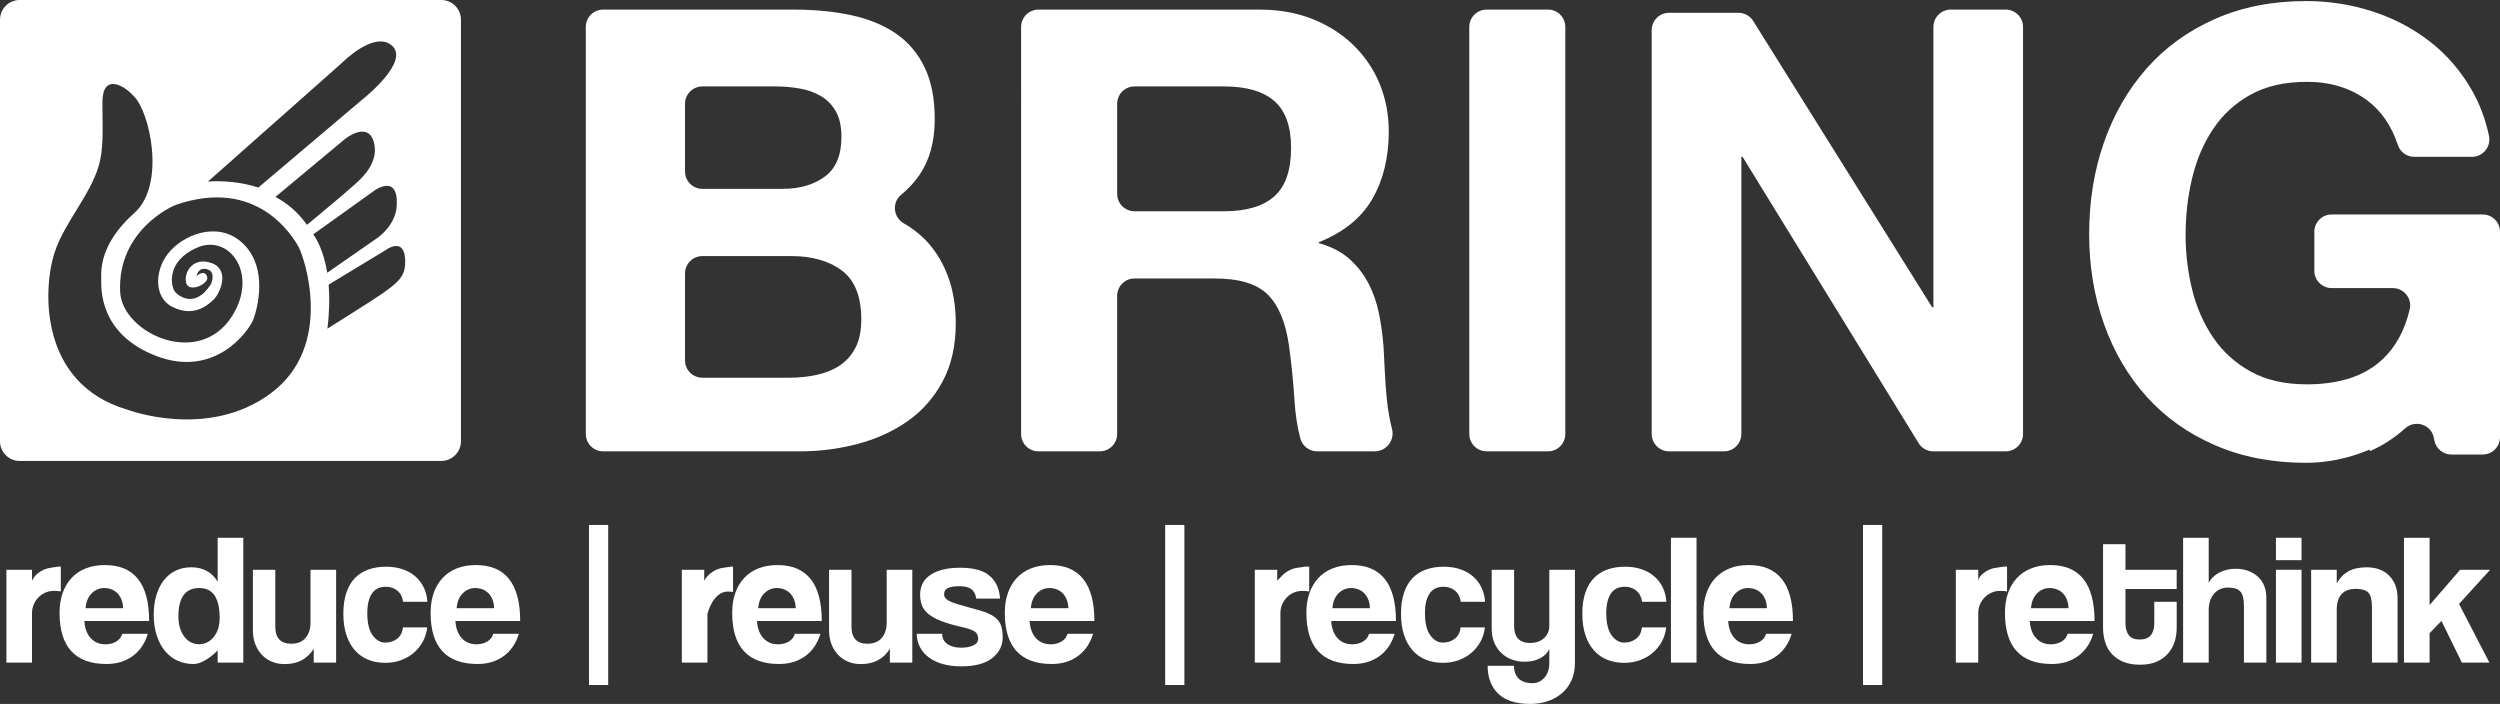 <?xml version="1.0" encoding="utf-8"?>
<!-- Generator: Adobe Illustrator 16.0.4, SVG Export Plug-In . SVG Version: 6.00 Build 0)  -->
<!DOCTYPE svg PUBLIC "-//W3C//DTD SVG 1.1//EN" "http://www.w3.org/Graphics/SVG/1.1/DTD/svg11.dtd">
<svg version="1.1" id="Layer_1" xmlns="http://www.w3.org/2000/svg" xmlns:xlink="http://www.w3.org/1999/xlink" x="0px" y="0px"
	 width="210.652px" height="59.313px" viewBox="0 0 210.652 59.313" enable-background="new 0 0 210.652 59.313"
	 xml:space="preserve">
<rect x="0" y="0" width="210.652" height="59.313" fill="#333333" stroke="none"/>
<path fill="#FFFFFF" d="M0.54,55.832V48.01h2.157v0.922c0.119-0.263,0.295-0.467,0.479-0.615c0.183-0.145,0.372-0.258,0.566-0.338
	c0.194-0.078,0.391-0.127,0.59-0.148s0.614-0.091,0.614-0.091h0.179v2.093c-0.203-0.033-0.406-0.049-0.61-0.046
	c-1.012,0.015-1.818,0.858-1.818,1.871v4.174H0.54z"/>
<path fill="#FFFFFF" d="M7.11,52.325c0.033,0.602,0.207,1.08,0.524,1.434c0.316,0.354,0.732,0.531,1.248,0.531
	c0.343,0,0.645-0.078,0.909-0.233c0.263-0.155,0.432-0.373,0.507-0.651h2.157c-0.247,0.814-0.677,1.442-1.288,1.883
	c-0.611,0.439-1.342,0.66-2.189,0.66c-2.64,0-3.959-1.438-3.959-4.314c0-0.612,0.084-1.164,0.256-1.658
	c0.172-0.492,0.421-0.918,0.749-1.271c0.328-0.354,0.727-0.625,1.2-0.812c0.471-0.188,1.013-0.281,1.625-0.281
	c1.223,0,2.149,0.391,2.777,1.174s0.941,1.965,0.941,3.541H7.11z M10.374,51.247c-0.011-0.283-0.061-0.533-0.149-0.748
	c-0.089-0.215-0.207-0.394-0.354-0.535c-0.147-0.141-0.315-0.245-0.504-0.314c-0.189-0.068-0.383-0.102-0.582-0.102
	c-0.409,0-0.764,0.148-1.062,0.449c-0.299,0.297-0.47,0.715-0.511,1.25H10.374z"/>
<path fill="#FFFFFF" d="M18.341,55.833v-1.031c0,0-1.07,1.147-2.035,1.147c-0.493,0-0.944-0.094-1.353-0.282
	c-0.409-0.189-0.761-0.461-1.055-0.818s-0.524-0.793-0.691-1.307c-0.169-0.514-0.253-1.095-0.253-1.746
	c0-0.588,0.071-1.125,0.213-1.613c0.141-0.487,0.348-0.909,0.621-1.266c0.273-0.357,0.606-0.633,1-0.826
	c0.392-0.195,0.842-0.291,1.344-0.291c0.956,0,1.721,0.403,2.209,1.211v-3.697H20.5v10.52H18.341z M16.778,54.282
	c0.493,0,0.904-0.205,1.235-0.613c0.33-0.41,0.495-0.945,0.495-1.605c0-1.678-0.572-2.518-1.714-2.518
	c-1.175,0-1.762,0.797-1.762,2.391c0,0.693,0.162,1.258,0.487,1.693C15.844,54.064,16.263,54.282,16.778,54.282"/>
<path fill="#FFFFFF" d="M26.434,55.832v-1.166c-0.534,0.86-1.351,1.291-2.451,1.291c-0.395,0-0.755-0.069-1.08-0.206
	c-0.326-0.136-0.607-0.33-0.841-0.582c-0.235-0.251-0.42-0.55-0.553-0.896c-0.134-0.346-0.2-0.733-0.2-1.164V48.01h1.888v4.782
	c0,0.966,0.446,1.448,1.339,1.448c0.537,0,0.942-0.165,1.216-0.495c0.275-0.331,0.411-0.753,0.411-1.267V48.01h2.159v7.821H26.434z"
	/>
<path fill="#FFFFFF" d="M35.999,52.865c-0.052,0.448-0.18,0.854-0.383,1.22c-0.203,0.364-0.461,0.678-0.774,0.938
	c-0.313,0.26-0.669,0.464-1.071,0.61c-0.402,0.145-0.836,0.217-1.305,0.217c-0.522,0-0.998-0.086-1.431-0.258
	c-0.432-0.17-0.806-0.432-1.118-0.781c-0.313-0.348-0.556-0.781-0.727-1.299c-0.171-0.514-0.258-1.117-0.258-1.805
	s0.087-1.281,0.258-1.781c0.171-0.502,0.414-0.91,0.727-1.229c0.312-0.318,0.69-0.555,1.134-0.711
	c0.442-0.156,0.935-0.234,1.477-0.234c0.5,0,0.956,0.068,1.368,0.203c0.412,0.137,0.772,0.334,1.079,0.594s0.549,0.574,0.727,0.938
	c0.177,0.364,0.281,0.771,0.313,1.22h-2.048c-0.053-0.396-0.211-0.707-0.478-0.931c-0.265-0.224-0.592-0.336-0.976-0.336
	c-0.22,0-0.423,0.036-0.611,0.108c-0.187,0.074-0.351,0.195-0.492,0.369c-0.14,0.172-0.253,0.4-0.336,0.688
	c-0.084,0.285-0.125,0.638-0.125,1.055c0,0.844,0.151,1.471,0.453,1.877c0.303,0.406,0.652,0.609,1.048,0.609
	s0.735-0.109,1.016-0.328c0.282-0.219,0.443-0.537,0.485-0.954H35.999z"/>
<path fill="#FFFFFF" d="M38.375,52.325c0.034,0.602,0.207,1.08,0.524,1.434c0.315,0.354,0.732,0.531,1.247,0.531
	c0.344,0,0.646-0.078,0.909-0.233c0.264-0.155,0.433-0.373,0.508-0.651h2.156c-0.247,0.814-0.676,1.442-1.287,1.883
	c-0.611,0.439-1.342,0.66-2.189,0.66c-2.64,0-3.96-1.438-3.96-4.314c0-0.612,0.085-1.164,0.257-1.658
	c0.172-0.492,0.421-0.918,0.749-1.271s0.727-0.625,1.199-0.812c0.472-0.188,1.014-0.281,1.627-0.281
	c1.222,0,2.148,0.391,2.776,1.174c0.627,0.783,0.941,1.965,0.941,3.541H38.375z M41.639,51.247
	c-0.011-0.283-0.061-0.533-0.149-0.748c-0.089-0.215-0.207-0.394-0.355-0.535c-0.146-0.141-0.314-0.245-0.503-0.314
	c-0.189-0.068-0.383-0.102-0.582-0.102c-0.41,0-0.764,0.148-1.062,0.449c-0.299,0.297-0.47,0.715-0.511,1.25H41.639z"/>
<rect x="49.629" y="44.233" fill="#FFFFFF" width="1.618" height="13.486"/>
<path fill="#FFFFFF" d="M57.451,55.832V48.01h1.888v0.922c0.152-0.263,0.328-0.467,0.511-0.615c0.184-0.145,0.373-0.258,0.568-0.338
	c0.193-0.078,0.39-0.127,0.59-0.148c0.199-0.021,0.613-0.091,0.613-0.091h0.145v2.151c-0.067-0.031-0.254-0.047-0.444-0.047
	c-1.249,0-1.714,1.873-1.714,1.873v4.114H57.451z"/>
<path fill="#FFFFFF" d="M63.786,52.325c0.033,0.602,0.207,1.08,0.524,1.434c0.316,0.354,0.732,0.531,1.248,0.531
	c0.343,0,0.645-0.078,0.909-0.233c0.263-0.155,0.432-0.373,0.507-0.651h2.157c-0.247,0.814-0.677,1.442-1.288,1.883
	c-0.612,0.439-1.342,0.66-2.189,0.66c-2.64,0-3.959-1.438-3.959-4.314c0-0.612,0.084-1.164,0.256-1.658
	c0.172-0.492,0.421-0.918,0.749-1.271c0.328-0.354,0.727-0.625,1.2-0.812c0.471-0.188,1.013-0.281,1.625-0.281
	c1.223,0,2.149,0.391,2.777,1.174s0.941,1.965,0.941,3.541H63.786z M67.05,51.247c-0.011-0.283-0.061-0.533-0.149-0.748
	c-0.089-0.215-0.207-0.394-0.355-0.535c-0.146-0.141-0.314-0.245-0.503-0.314c-0.189-0.068-0.383-0.102-0.582-0.102
	c-0.409,0-0.764,0.148-1.062,0.449c-0.299,0.297-0.47,0.715-0.512,1.25H67.05z"/>
<path fill="#FFFFFF" d="M74.982,55.832v-1.166c-0.533,0.86-1.35,1.291-2.45,1.291c-0.395,0-0.755-0.069-1.081-0.206
	c-0.325-0.136-0.606-0.33-0.84-0.582c-0.235-0.251-0.42-0.55-0.553-0.896c-0.134-0.346-0.2-0.733-0.2-1.164V48.01h1.888v4.782
	c0,0.966,0.446,1.448,1.339,1.448c0.537,0,0.942-0.165,1.216-0.495c0.275-0.331,0.411-0.753,0.411-1.267V48.01h2.159v7.821H74.982z"
	/>
<path fill="#FFFFFF" d="M82.26,50.437c-0.054-0.362-0.189-0.628-0.409-0.794c-0.219-0.165-0.553-0.248-1.002-0.248
	c-0.428,0-0.751,0.051-0.97,0.152c-0.22,0.102-0.329,0.275-0.329,0.521c0,0.213,0.109,0.385,0.329,0.514
	c0.219,0.127,0.537,0.25,0.954,0.369c0.684,0.191,1.261,0.354,1.733,0.487c0.469,0.136,0.846,0.292,1.13,0.474
	c0.283,0.183,0.486,0.408,0.609,0.682s0.184,0.639,0.184,1.1c0,0.704-0.293,1.289-0.881,1.756c-0.589,0.465-1.459,0.696-2.615,0.696
	c-0.566,0-1.08-0.063-1.539-0.192c-0.46-0.129-0.852-0.312-1.178-0.554c-0.328-0.239-0.578-0.528-0.754-0.864
	c-0.177-0.338-0.27-0.715-0.281-1.131h2.149c0,0.373,0.146,0.662,0.441,0.865c0.293,0.203,0.676,0.305,1.147,0.305
	c0.395,0,0.734-0.061,1.018-0.185c0.283-0.122,0.424-0.312,0.424-0.569c0-0.289-0.103-0.496-0.311-0.625
	c-0.209-0.129-0.528-0.24-0.954-0.336c-0.771-0.172-1.391-0.352-1.862-0.539c-0.47-0.188-0.836-0.393-1.098-0.617
	c-0.262-0.225-0.439-0.471-0.529-0.736C77.575,50.7,77.53,50.4,77.53,50.069c0-0.299,0.061-0.582,0.184-0.852
	c0.123-0.266,0.317-0.502,0.585-0.704c0.268-0.203,0.614-0.367,1.043-0.49c0.427-0.122,0.951-0.185,1.571-0.185
	c1.133,0,1.962,0.23,2.487,0.691c0.523,0.459,0.811,1.096,0.865,1.907H82.26z"/>
<path fill="#FFFFFF" d="M86.758,52.325c0.033,0.602,0.207,1.08,0.524,1.434c0.316,0.354,0.731,0.531,1.247,0.531
	c0.344,0,0.646-0.078,0.909-0.233s0.433-0.373,0.508-0.651h2.156c-0.247,0.814-0.676,1.442-1.287,1.883
	c-0.612,0.439-1.342,0.66-2.189,0.66c-2.64,0-3.96-1.438-3.96-4.314c0-0.612,0.085-1.164,0.257-1.658
	c0.172-0.492,0.421-0.918,0.748-1.271c0.328-0.354,0.728-0.625,1.201-0.812c0.471-0.188,1.013-0.281,1.625-0.281
	c1.223,0,2.149,0.391,2.776,1.174c0.628,0.783,0.942,1.965,0.942,3.541H86.758z M90.022,51.247
	c-0.011-0.283-0.061-0.533-0.149-0.748c-0.09-0.215-0.208-0.394-0.355-0.535c-0.146-0.141-0.314-0.245-0.503-0.314
	c-0.189-0.068-0.383-0.102-0.582-0.102c-0.41,0-0.764,0.148-1.062,0.449c-0.299,0.297-0.47,0.715-0.512,1.25H90.022z"/>
<rect x="98.179" y="44.233" fill="#FFFFFF" width="1.618" height="13.486"/>
<path fill="#FFFFFF" d="M105.731,55.832V48.01h1.888v0.922c0.256-0.263,0.432-0.467,0.615-0.615
	c0.184-0.145,0.372-0.258,0.566-0.338c0.195-0.078,0.392-0.127,0.59-0.148c0.199-0.021,0.613-0.091,0.613-0.091h0.312v2.093
	c-0.203-0.033-0.404-0.049-0.607-0.046c-1.014,0.013-1.82,0.858-1.82,1.871v4.174H105.731z"/>
<path fill="#FFFFFF" d="M112.168,52.325c0.035,0.602,0.207,1.08,0.525,1.434c0.315,0.354,0.731,0.531,1.247,0.531
	c0.343,0,0.646-0.078,0.909-0.233s0.432-0.373,0.507-0.651h2.157c-0.247,0.814-0.676,1.442-1.288,1.883
	c-0.61,0.439-1.341,0.66-2.188,0.66c-2.64,0-3.959-1.438-3.959-4.314c0-0.612,0.084-1.164,0.256-1.658
	c0.172-0.492,0.421-0.918,0.748-1.271c0.328-0.354,0.729-0.625,1.201-0.812c0.472-0.188,1.014-0.281,1.625-0.281
	c1.224,0,2.148,0.391,2.776,1.174s0.94,1.965,0.94,3.541H112.168z M115.433,51.247c-0.01-0.283-0.062-0.533-0.149-0.748
	s-0.207-0.394-0.354-0.535c-0.146-0.141-0.314-0.245-0.504-0.314c-0.188-0.068-0.383-0.102-0.582-0.102
	c-0.409,0-0.764,0.148-1.062,0.449c-0.299,0.297-0.469,0.715-0.511,1.25H115.433z"/>
<path fill="#FFFFFF" d="M125.119,52.865c-0.052,0.448-0.18,0.854-0.384,1.22c-0.203,0.364-0.46,0.678-0.773,0.938
	c-0.313,0.26-0.67,0.464-1.071,0.61c-0.401,0.145-0.836,0.217-1.306,0.217c-0.522,0-0.998-0.086-1.43-0.258
	c-0.433-0.17-0.806-0.432-1.118-0.781c-0.312-0.348-0.557-0.781-0.727-1.299c-0.172-0.514-0.258-1.117-0.258-1.805
	s0.086-1.281,0.258-1.781c0.17-0.502,0.414-0.91,0.727-1.229s0.689-0.555,1.133-0.711s0.936-0.234,1.477-0.234
	c0.502,0,0.957,0.068,1.369,0.203c0.412,0.137,0.771,0.334,1.08,0.594c0.307,0.26,0.549,0.574,0.726,0.938
	c0.178,0.364,0.282,0.771,0.313,1.22h-2.048c-0.053-0.396-0.212-0.707-0.478-0.931s-0.592-0.336-0.977-0.336
	c-0.22,0-0.423,0.036-0.611,0.108c-0.187,0.074-0.351,0.195-0.491,0.369c-0.14,0.172-0.253,0.4-0.337,0.688
	c-0.083,0.285-0.125,0.638-0.125,1.055c0,0.844,0.152,1.471,0.453,1.877c0.303,0.406,0.652,0.609,1.048,0.609
	c0.397,0,0.735-0.109,1.017-0.328s0.443-0.537,0.484-0.954H125.119z"/>
<path fill="#FFFFFF" d="M130.545,54.667c-0.145,0.344-0.404,0.611-0.783,0.804c-0.377,0.192-0.804,0.288-1.279,0.288
	c-0.403,0-0.775-0.065-1.117-0.195c-0.342-0.129-0.635-0.316-0.883-0.561c-0.25-0.244-0.442-0.537-0.584-0.873
	c-0.139-0.338-0.207-0.719-0.207-1.146V48.01h1.887v4.72c0,0.966,0.449,1.448,1.346,1.448c0.486,0,0.878-0.137,1.176-0.409
	c0.297-0.272,0.445-0.619,0.445-1.039v-4.72h2.158v7.873c0,0.539-0.098,1.023-0.291,1.449s-0.459,0.785-0.797,1.076
	s-0.735,0.514-1.194,0.67c-0.46,0.156-0.948,0.234-1.47,0.234c-1.206,0-2.107-0.285-2.705-0.857s-0.896-1.356-0.896-2.354h2.217
	c0,0.458,0.133,0.815,0.396,1.075c0.264,0.261,0.659,0.39,1.186,0.39c0.187,0,0.362-0.038,0.527-0.116
	c0.166-0.078,0.312-0.187,0.442-0.326c0.13-0.142,0.233-0.315,0.311-0.523s0.116-0.436,0.116-0.686V54.667z"/>
<path fill="#FFFFFF" d="M140.397,52.865c-0.054,0.448-0.181,0.854-0.384,1.22c-0.203,0.364-0.461,0.678-0.773,0.938
	c-0.312,0.26-0.67,0.464-1.072,0.61c-0.4,0.145-0.836,0.217-1.305,0.217c-0.521,0-0.998-0.086-1.43-0.258
	c-0.434-0.17-0.807-0.432-1.118-0.781c-0.313-0.348-0.556-0.781-0.728-1.299c-0.172-0.514-0.258-1.117-0.258-1.805
	s0.086-1.281,0.258-1.781c0.172-0.502,0.414-0.91,0.728-1.229c0.312-0.318,0.69-0.555,1.133-0.711
	c0.443-0.156,0.935-0.234,1.478-0.234c0.5,0,0.955,0.068,1.367,0.203c0.414,0.137,0.772,0.334,1.08,0.594s0.549,0.574,0.728,0.938
	c0.177,0.364,0.28,0.771,0.313,1.22h-2.049c-0.053-0.396-0.211-0.707-0.479-0.931c-0.264-0.224-0.592-0.336-0.977-0.336
	c-0.219,0-0.422,0.036-0.609,0.108c-0.188,0.074-0.353,0.195-0.492,0.369c-0.141,0.172-0.253,0.4-0.337,0.688
	c-0.083,0.285-0.125,0.638-0.125,1.055c0,0.844,0.151,1.471,0.454,1.877s0.652,0.609,1.047,0.609c0.396,0,0.736-0.109,1.017-0.328
	c0.282-0.219,0.443-0.537,0.485-0.954H140.397z"/>
<rect x="140.795" y="45.312" fill="#FFFFFF" width="2.156" height="10.519"/>
<path fill="#FFFFFF" d="M145.621,52.325c0.033,0.602,0.207,1.08,0.523,1.434c0.315,0.354,0.732,0.531,1.247,0.531
	c0.345,0,0.646-0.078,0.909-0.233s0.434-0.373,0.508-0.651h2.156c-0.246,0.814-0.676,1.442-1.287,1.883
	c-0.611,0.439-1.342,0.66-2.189,0.66c-2.64,0-3.959-1.438-3.959-4.314c0-0.612,0.084-1.164,0.256-1.658
	c0.172-0.492,0.422-0.918,0.75-1.271c0.326-0.354,0.727-0.625,1.199-0.812c0.471-0.188,1.014-0.281,1.627-0.281
	c1.221,0,2.147,0.391,2.774,1.174c0.628,0.783,0.942,1.965,0.942,3.541H145.621z M148.885,51.247
	c-0.012-0.283-0.061-0.533-0.148-0.748c-0.09-0.215-0.207-0.394-0.355-0.535c-0.146-0.141-0.314-0.245-0.503-0.314
	c-0.188-0.068-0.384-0.102-0.582-0.102c-0.41,0-0.765,0.148-1.062,0.449c-0.3,0.297-0.471,0.715-0.513,1.25H148.885z"/>
<rect x="156.978" y="44.233" fill="#FFFFFF" width="1.619" height="13.486"/>
<path fill="#FFFFFF" d="M164.8,55.832V48.01h1.888v0.922c0.049-0.263,0.227-0.467,0.409-0.615c0.183-0.145,0.373-0.258,0.566-0.338
	c0.196-0.078,0.392-0.127,0.591-0.148s0.613-0.091,0.613-0.091h0.248v2.093c-0.202-0.033-0.404-0.049-0.607-0.046
	c-1.014,0.013-1.82,0.858-1.82,1.871v4.174H164.8z"/>
<path fill="#FFFFFF" d="M171.031,52.325c0.033,0.602,0.207,1.08,0.524,1.434c0.316,0.354,0.731,0.531,1.247,0.531
	c0.344,0,0.646-0.078,0.909-0.233c0.264-0.155,0.433-0.373,0.508-0.651h2.156c-0.246,0.814-0.677,1.442-1.287,1.883
	c-0.612,0.439-1.341,0.66-2.188,0.66c-2.641,0-3.961-1.438-3.961-4.314c0-0.612,0.086-1.164,0.258-1.658
	c0.172-0.492,0.42-0.918,0.748-1.271s0.728-0.625,1.201-0.812c0.471-0.188,1.012-0.281,1.625-0.281c1.223,0,2.148,0.391,2.775,1.174
	c0.628,0.783,0.941,1.965,0.941,3.541H171.031z M174.296,51.247c-0.011-0.283-0.062-0.533-0.149-0.748
	c-0.089-0.215-0.207-0.394-0.354-0.535c-0.146-0.141-0.314-0.245-0.504-0.314c-0.189-0.068-0.383-0.102-0.582-0.102
	c-0.41,0-0.764,0.148-1.062,0.449c-0.299,0.297-0.47,0.715-0.512,1.25H174.296z"/>
<path fill="#FFFFFF" d="M181.522,50.708h1.888v2.203c0,0.408-0.06,0.799-0.178,1.172c-0.119,0.373-0.307,0.703-0.559,0.99
	c-0.254,0.289-0.573,0.518-0.961,0.686c-0.388,0.166-0.851,0.25-1.389,0.25c-0.558,0-1.033-0.084-1.427-0.25
	c-0.394-0.168-0.717-0.395-0.97-0.678c-0.254-0.283-0.437-0.613-0.551-0.992c-0.113-0.377-0.17-0.775-0.17-1.194v-7.042h1.887v2.158
	h4.316v1.617h-4.316v2.867c0,0.445,0.096,0.789,0.283,1.029c0.188,0.242,0.496,0.362,0.924,0.362c0.418,0,0.726-0.118,0.924-0.354
	c0.199-0.236,0.298-0.572,0.298-1.008V50.708z"/>
<path fill="#FFFFFF" d="M189.075,55.832v-4.799c0-0.587-0.104-0.989-0.313-1.203c-0.207-0.216-0.553-0.323-1.035-0.323
	c-0.256,0-0.485,0.051-0.688,0.149c-0.203,0.101-0.374,0.235-0.515,0.409c-0.137,0.172-0.241,0.373-0.312,0.598
	c-0.069,0.227-0.104,0.471-0.104,0.732v4.437h-2.157V45.313h2.157v3.818c0.072-0.166,0.183-0.326,0.33-0.477
	c0.149-0.15,0.32-0.279,0.516-0.385c0.193-0.104,0.409-0.188,0.645-0.25c0.236-0.062,0.481-0.094,0.738-0.094
	c0.778,0,1.41,0.217,1.896,0.65c0.488,0.434,0.73,1.035,0.73,1.809v5.446H189.075z"/>
<path fill="#FFFFFF" d="M191.771,45.312h2.158V47.2h-2.158V45.312z M191.771,48.01h2.158v7.822h-2.158V48.01z"/>
<path fill="#FFFFFF" d="M199.863,55.832v-4.688c0-0.599-0.102-1.002-0.305-1.211c-0.203-0.211-0.549-0.315-1.043-0.315
	c-1.08,0-1.619,0.592-1.619,1.778v4.437h-2.157V48.01h2.157v1.145c0.244-0.446,0.568-0.781,0.971-1.01s0.924-0.342,1.559-0.342
	c0.373,0,0.717,0.055,1.037,0.166c0.317,0.112,0.59,0.279,0.818,0.502s0.408,0.496,0.541,0.818s0.199,0.697,0.199,1.121v5.421
	H199.863z"/>
<polygon fill="#FFFFFF" points="207.438,55.832 205.719,52.319 204.719,53.352 204.719,55.832 202.561,55.832 202.561,45.313 
	204.719,45.313 204.719,50.983 207.293,48.01 209.822,48.01 207.199,50.887 209.758,55.832 "/>
<path fill="#FFFFFF" d="M66.875,0.809c1.773,0,3.389,0.157,4.848,0.47c1.46,0.313,2.711,0.826,3.754,1.537
	c1.043,0.713,1.85,1.66,2.424,2.841c0.573,1.182,0.86,2.642,0.86,4.379c0,1.876-0.426,3.44-1.277,4.692
	c-0.419,0.616-0.937,1.176-1.553,1.682c-0.788,0.648-0.671,1.898,0.215,2.405c1.111,0.637,2.008,1.456,2.693,2.455
	c1.129,1.651,1.694,3.642,1.694,5.969c0,1.877-0.364,3.502-1.094,4.874c-0.73,1.373-1.712,2.495-2.946,3.362
	c-1.234,0.869-2.641,1.513-4.222,1.93c-1.582,0.417-3.206,0.625-4.874,0.625H50.82c-0.806,0-1.46-0.654-1.46-1.461V2.27
	c0-0.807,0.654-1.461,1.46-1.461H66.875z M65.939,15.913c1.447,0,2.635-0.344,3.566-1.034c0.931-0.688,1.396-1.808,1.396-3.359
	c0-0.86-0.156-1.567-0.465-2.119c-0.311-0.551-0.724-0.982-1.242-1.292c-0.515-0.31-1.11-0.526-1.782-0.646
	c-0.672-0.12-1.37-0.181-2.093-0.181h-6.137c-0.807,0-1.461,0.654-1.461,1.462v5.708c0,0.807,0.654,1.461,1.461,1.461H65.939z
	 M66.506,31.827c0.802,0,1.569-0.079,2.302-0.236c0.731-0.156,1.376-0.418,1.934-0.784c0.557-0.366,1.001-0.863,1.333-1.491
	c0.331-0.627,0.497-1.428,0.497-2.405c0-1.917-0.541-3.285-1.621-4.105c-1.081-0.819-2.51-1.229-4.288-1.229h-7.481
	c-0.807,0-1.461,0.655-1.461,1.462v7.327c0,0.807,0.654,1.461,1.461,1.461H66.506z"/>
<path fill="#FFFFFF" d="M106.119,0.809c1.668,0,3.172,0.27,4.511,0.808c1.338,0.539,2.485,1.278,3.442,2.216
	c0.955,0.938,1.686,2.025,2.19,3.258c0.503,1.233,0.756,2.563,0.756,3.988c0,2.188-0.461,4.084-1.382,5.681
	c-0.922,1.6-2.426,2.816-4.512,3.65v0.079c1.014,0.278,1.854,0.705,2.518,1.279c0.664,0.574,1.206,1.253,1.626,2.036
	c0.419,0.783,0.724,1.644,0.918,2.584c0.191,0.94,0.323,1.88,0.392,2.819c0.035,0.593,0.072,1.288,0.106,2.088
	c0.034,0.801,0.097,1.619,0.183,2.453c0.088,0.836,0.228,1.627,0.42,2.377l0.007,0.024c0.241,0.954-0.478,1.88-1.462,1.88h-4.848
	c-0.66,0-1.242-0.438-1.412-1.076c-0.254-0.936-0.416-1.986-0.492-3.152c-0.104-1.635-0.262-3.202-0.471-4.7
	c-0.281-1.948-0.875-3.375-1.785-4.28c-0.91-0.904-2.395-1.357-4.458-1.357h-6.772c-0.808,0-1.462,0.655-1.462,1.462v11.642
	c0,0.807-0.654,1.461-1.461,1.461h-5.169c-0.807,0-1.462-0.654-1.462-1.461V2.27c0-0.807,0.655-1.461,1.462-1.461H106.119z
	 M103.135,17.801c1.884,0,3.297-0.418,4.238-1.256c0.943-0.837,1.414-2.198,1.414-4.082c0-1.813-0.471-3.131-1.414-3.952
	c-0.941-0.818-2.354-1.229-4.238-1.229h-7.54c-0.808,0-1.462,0.654-1.462,1.462v7.596c0,0.807,0.654,1.461,1.462,1.461H103.135z"/>
<path fill="#FFFFFF" d="M131.894,2.157v34.412c0,0.807-0.653,1.461-1.461,1.461h-5.169c-0.807,0-1.461-0.654-1.461-1.461V2.271
	c0-0.807,0.654-1.462,1.461-1.462h5.186c0.797,0,1.444,0.655,1.444,1.463"/>
<path fill="#FFFFFF" d="M146.484,1.078c0.505,0,0.975,0.259,1.24,0.686l15.082,24.128h0.105V2.27c0-0.807,0.654-1.462,1.461-1.462
	h4.631c0.806,0,1.459,0.655,1.459,1.462v34.299c0,0.807-0.653,1.461-1.461,1.461h-6.111c-0.498,0-0.961-0.26-1.223-0.688
	l-14.836-24.126h-0.104v23.353c0,0.807-0.654,1.461-1.463,1.461h-4.629c-0.805,0-1.461-0.654-1.461-1.461V2.539
	c0-0.807,0.656-1.461,1.461-1.461H146.484z"/>
<path fill="#FFFFFF" d="M199.681,37.877c-1.771,0.746-3.56,1.12-5.364,1.12c-2.848,0-5.408-0.495-7.683-1.485
	c-2.275-0.988-4.193-2.352-5.757-4.089c-1.562-1.735-2.76-3.776-3.592-6.12c-0.834-2.343-1.25-4.87-1.25-7.577
	c0-2.779,0.416-5.357,1.25-7.735c0.832-2.379,2.03-4.453,3.592-6.224c1.563-1.771,3.481-3.16,5.757-4.167
	c2.274-1.007,4.835-1.511,7.683-1.511c1.908,0,3.758,0.287,5.547,0.859c1.787,0.574,3.402,1.416,4.844,2.527
	c1.44,1.111,2.631,2.483,3.567,4.115c0.669,1.163,1.151,2.45,1.449,3.86c0.19,0.908-0.501,1.765-1.431,1.765h-4.864
	c-0.623,0-1.183-0.396-1.377-0.987c-0.536-1.62-1.392-2.871-2.567-3.753c-1.404-1.053-3.107-1.579-5.107-1.579
	c-1.862,0-3.441,0.359-4.74,1.079c-1.299,0.72-2.352,1.685-3.159,2.897c-0.81,1.211-1.397,2.588-1.765,4.133
	c-0.369,1.546-0.553,3.143-0.553,4.793c0,1.58,0.184,3.115,0.553,4.608c0.367,1.492,0.955,2.835,1.765,4.028
	c0.808,1.194,1.86,2.151,3.159,2.871c1.299,0.721,2.878,1.08,4.74,1.08c2.738,0,4.853-0.693,6.346-2.081
	c1.136-1.055,1.909-2.472,2.323-4.25c0.212-0.911-0.496-1.78-1.433-1.78h-5.144c-0.808,0-1.461-0.654-1.461-1.461v-3.281
	c0-0.807,0.653-1.462,1.461-1.462h12.722c0.807,0,1.461,0.655,1.461,1.462v17.305c0,0.808-0.654,1.462-1.462,1.462h-2.631
	c-0.698,0-1.3-0.494-1.435-1.179l-0.047-0.235c-0.219-1.113-1.563-1.553-2.41-0.797c-0.94,0.84-1.937,1.482-2.987,1.926"/>
<path fill="#FFFFFF" d="M37.222,0H1.656C0.745,0,0,0.745,0,1.656v35.528c0,0.91,0.745,1.656,1.656,1.656h35.528
	c0.912,0,1.656-0.746,1.656-1.656V1.653C38.84,0.743,38.097,0,37.187,0 M28.81,5.301c0,0,2.645-2.695,4.157-1.506
	c1.717,1.35-2.452,4.603-2.452,4.603l-8.747,7.404c-1.58-0.519-3.144-0.571-4.239-0.51L28.81,5.301z M29.909,15.526
	c-0.959,0.867-2.916,2.48-4.043,3.422c-0.766-1.088-1.692-1.841-2.657-2.357l5.875-4.891c0,0,1.976-1.588,2.439,0.364
	C31.928,13.767,30.403,15.079,29.909,15.526 M22.839,33.124c-5.338,3.982-12.124,1.389-12.124,1.389
	c-7.507-2.197-7.113-10.336-6.084-13.327c0.853-2.481,2.894-4.666,3.648-7.081c0.499-1.601,0.345-3.335,0.35-5.49
	c0.006-2.49,1.864-1.411,2.629-0.522c1.358,1.251,2.739,7.469,0.07,9.845c-3.034,2.699-2.799,4.988-2.797,5.617
	c0.003,0.678-0.228,4.6,4.672,6.454s7.726-2.061,8.146-3.093c0.375-1.026,1.199-4.248-0.75-6.272
	c-1.949-2.024-4.788-1.048-6.203,0.446c-1.415,1.495-1.479,3.96,0.108,4.759c1.77,0.891,2.919-0.066,3.456-0.562
	c0.63-0.581,1.428-2.567-0.134-3.122c-1.561-0.555-2.352,0.767-2.141,1.663c0.21,0.895,1.978,0.082,1.769-0.512
	c-0.241-0.685-0.904-0.039-0.904-0.039c0.226-0.925,1.009-0.551,1.009-0.551c0.639,0.269,0.224,1.2,0.224,1.2
	c-1.339,2.138-2.807,1.009-3.084,0.587c-0.278-0.423-0.735-2.515,1.943-3.661c2.678-1.145,5.146,2.206,2.935,5.748
	c-2.809,4.5-9.298,1.457-9.453-2.011c-0.232-5.152,4.352-7.211,4.704-7.332c6.841-2.347,9.813,2.628,10.322,3.532
	C25.659,21.693,28.178,29.142,22.839,33.124 M26.395,19.746l5.13-3.672c0,0,2.054-1.525,1.904,1.26
	c-0.094,1.743-1.709,2.769-1.709,2.769l-4.148,2.881C27.268,21.095,26.644,20.087,26.395,19.746 M32.203,24.743
	c-1.019,0.712-3.327,2.118-4.616,2.951c0.179-1.454,0.19-2.683,0.105-3.71l4.777-2.894c0,0,1.524-1.156,1.661,0.663
	C34.236,23.168,33.706,23.693,32.203,24.743"/>
</svg>
